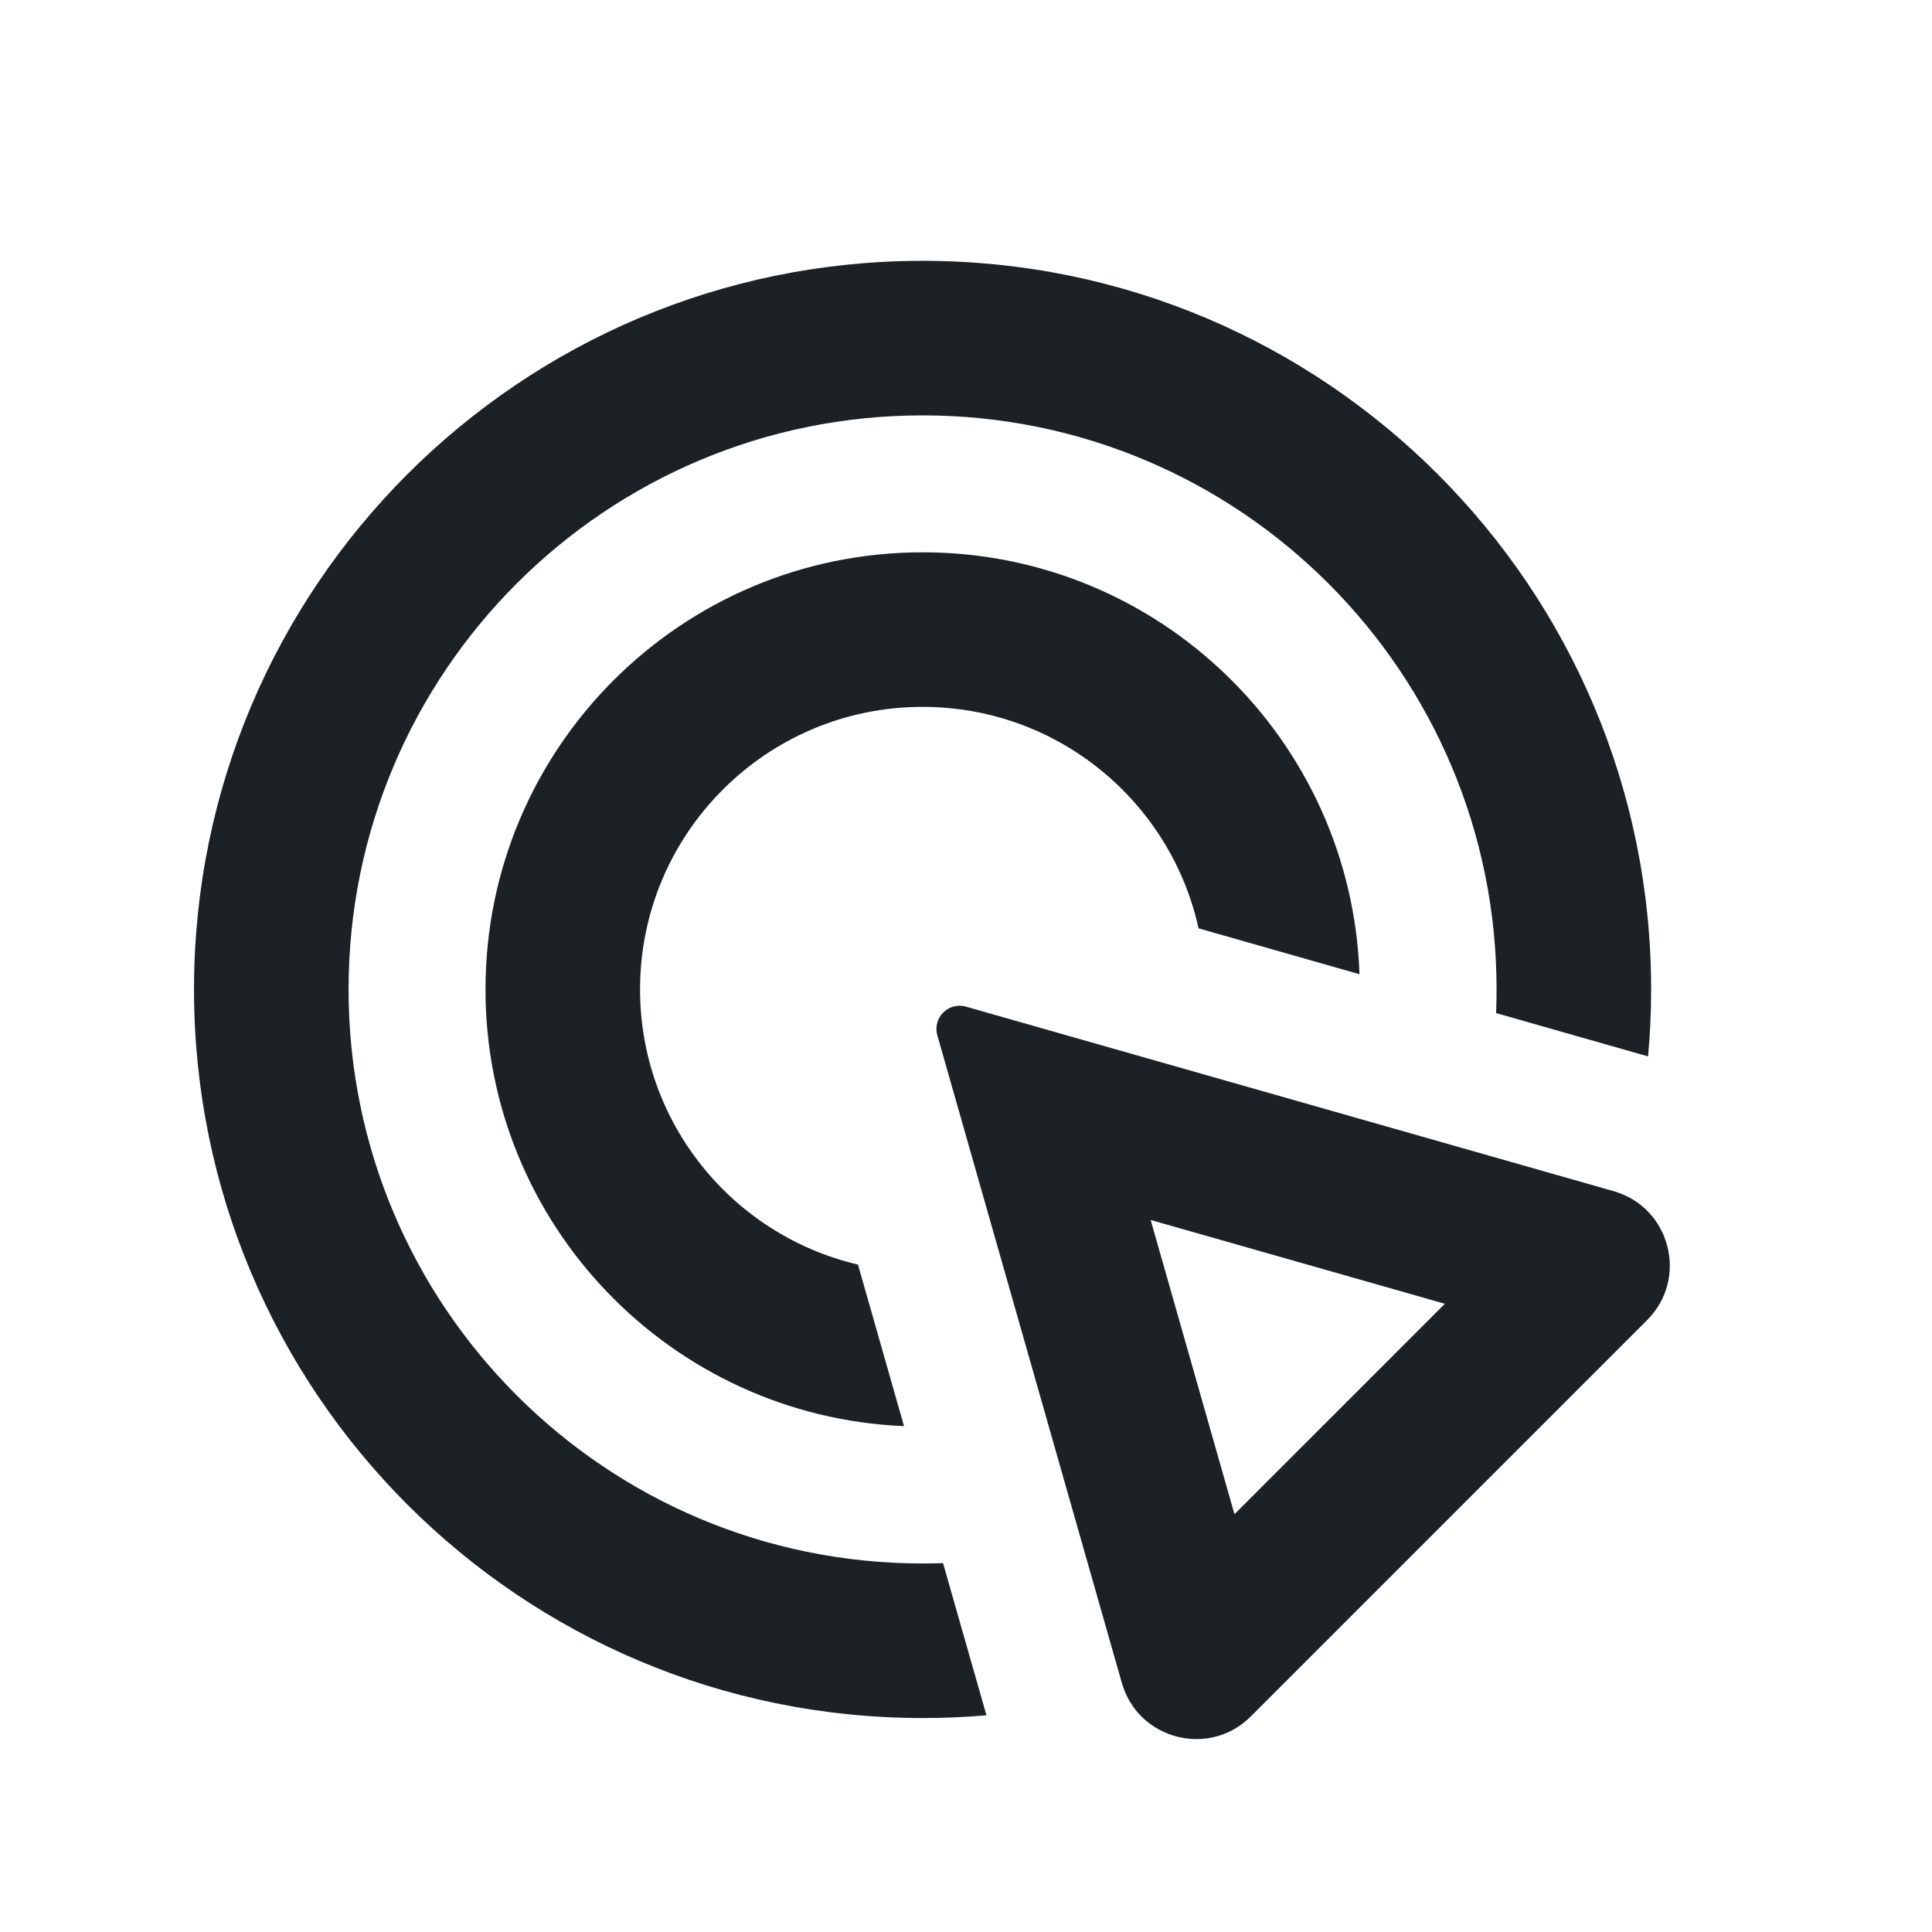 <svg width="24" height="24" viewBox="0 0 24 24" fill="none" xmlns="http://www.w3.org/2000/svg">
<path d="M11.461 19.422C11.546 19.422 11.631 19.42 11.715 19.418L12.254 21.308C11.993 21.331 11.728 21.342 11.461 21.342C6.463 21.342 2.41 17.29 2.41 12.291C2.41 7.292 6.462 3.24 11.461 3.24C16.459 3.24 20.511 7.292 20.511 12.291C20.511 12.572 20.498 12.849 20.473 13.123L18.585 12.585C18.589 12.487 18.591 12.389 18.591 12.291C18.591 8.353 15.399 5.16 11.461 5.16C7.523 5.16 4.33 8.352 4.33 12.291C4.33 16.229 7.522 19.422 11.461 19.422V19.422ZM11.461 8.781C13.139 8.781 14.542 9.958 14.889 11.532L16.888 12.102C16.788 9.191 14.397 6.861 11.461 6.861C8.462 6.861 6.031 9.292 6.031 12.291C6.031 15.213 8.338 17.595 11.23 17.716L10.658 15.709C9.106 15.346 7.951 13.953 7.951 12.291C7.951 10.352 9.523 8.781 11.461 8.781V8.781ZM12 12.505C11.783 12.443 11.582 12.644 11.644 12.861L13.936 20.906C14.137 21.61 15.02 21.84 15.538 21.322L20.461 16.399C20.979 15.881 20.75 14.998 20.045 14.797L12 12.505V12.505ZM15.335 18.81L14.294 15.155L17.949 16.196L15.336 18.809L15.335 18.81Z" fill="#1C2125"/>
</svg>
